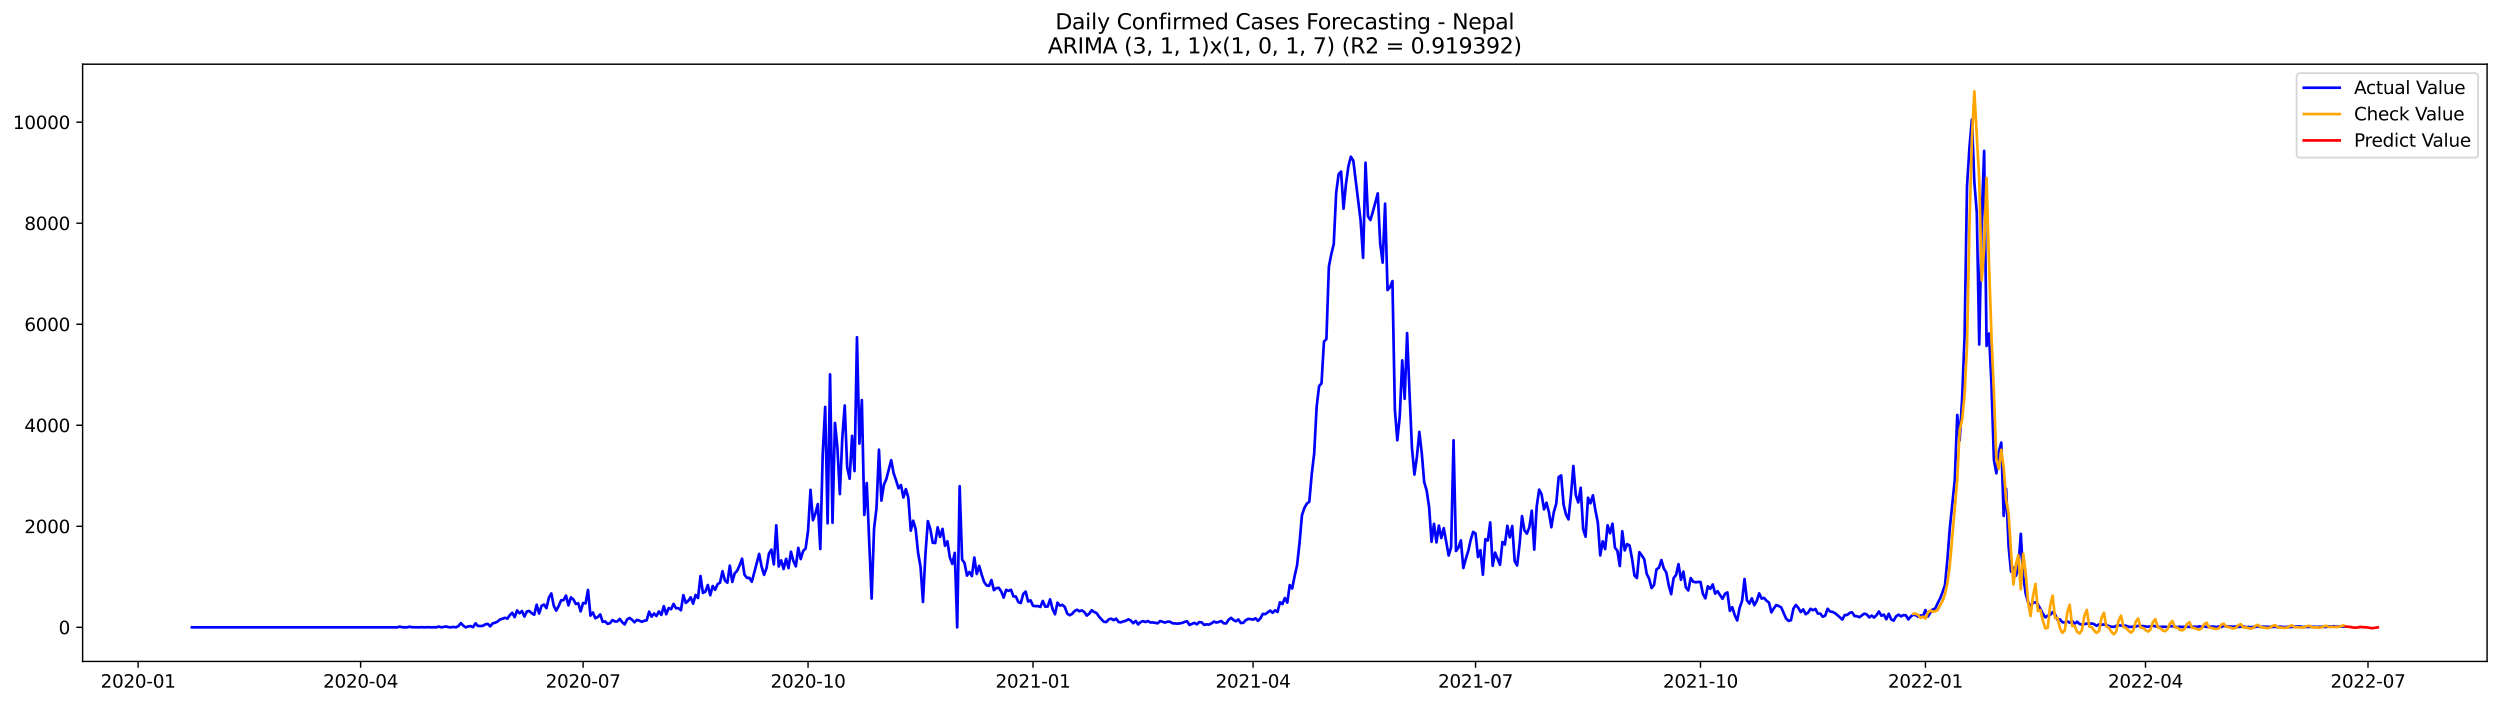 <?xml version="1.0" encoding="utf-8" standalone="no"?>
<!DOCTYPE svg PUBLIC "-//W3C//DTD SVG 1.1//EN"
  "http://www.w3.org/Graphics/SVG/1.1/DTD/svg11.dtd">
<svg xmlns:xlink="http://www.w3.org/1999/xlink" width="1392.412pt" height="392.274pt" viewBox="0 0 1392.412 392.274" xmlns="http://www.w3.org/2000/svg" version="1.1">
 <defs>
  <style type="text/css">*{stroke-linejoin: round; stroke-linecap: butt}</style>
 </defs>
 <g id="figure_1">
  <g id="patch_1">
   <path d="M 0 392.274 
L 1392.412 392.274 
L 1392.412 0 
L 0 0 
z
" style="fill: #ffffff"/>
  </g>
  <g id="axes_1">
   <g id="patch_2">
    <path d="M 46.013 368.396 
L 1385.213 368.396 
L 1385.213 35.755 
L 46.013 35.755 
z
" style="fill: #ffffff"/>
   </g>
   <g id="matplotlib.axis_1">
    <g id="xtick_1">
     <g id="line2d_1">
      <defs>
       <path id="mdd5d15b57b" d="M 0 0 
L 0 3.5 
" style="stroke: #000000; stroke-width: 0.8"/>
      </defs>
      <g>
       <use xlink:href="#mdd5d15b57b" x="76.925" y="368.396" style="stroke: #000000; stroke-width: 0.8"/>
      </g>
     </g>
     <g id="text_1">
      <!-- 2020-01 -->
      <g transform="translate(56.034 382.994)scale(0.1 -0.1)">
       <defs>
        <path id="DejaVuSans-32" d="M 1228 531 
L 3431 531 
L 3431 0 
L 469 0 
L 469 531 
Q 828 903 1448 1529 
Q 2069 2156 2228 2338 
Q 2531 2678 2651 2914 
Q 2772 3150 2772 3378 
Q 2772 3750 2511 3984 
Q 2250 4219 1831 4219 
Q 1534 4219 1204 4116 
Q 875 4013 500 3803 
L 500 4441 
Q 881 4594 1212 4672 
Q 1544 4750 1819 4750 
Q 2544 4750 2975 4387 
Q 3406 4025 3406 3419 
Q 3406 3131 3298 2873 
Q 3191 2616 2906 2266 
Q 2828 2175 2409 1742 
Q 1991 1309 1228 531 
z
" transform="scale(0.016)"/>
        <path id="DejaVuSans-30" d="M 2034 4250 
Q 1547 4250 1301 3770 
Q 1056 3291 1056 2328 
Q 1056 1369 1301 889 
Q 1547 409 2034 409 
Q 2525 409 2770 889 
Q 3016 1369 3016 2328 
Q 3016 3291 2770 3770 
Q 2525 4250 2034 4250 
z
M 2034 4750 
Q 2819 4750 3233 4129 
Q 3647 3509 3647 2328 
Q 3647 1150 3233 529 
Q 2819 -91 2034 -91 
Q 1250 -91 836 529 
Q 422 1150 422 2328 
Q 422 3509 836 4129 
Q 1250 4750 2034 4750 
z
" transform="scale(0.016)"/>
        <path id="DejaVuSans-2d" d="M 313 2009 
L 1997 2009 
L 1997 1497 
L 313 1497 
L 313 2009 
z
" transform="scale(0.016)"/>
        <path id="DejaVuSans-31" d="M 794 531 
L 1825 531 
L 1825 4091 
L 703 3866 
L 703 4441 
L 1819 4666 
L 2450 4666 
L 2450 531 
L 3481 531 
L 3481 0 
L 794 0 
L 794 531 
z
" transform="scale(0.016)"/>
       </defs>
       <use xlink:href="#DejaVuSans-32"/>
       <use xlink:href="#DejaVuSans-30" x="63.623"/>
       <use xlink:href="#DejaVuSans-32" x="127.246"/>
       <use xlink:href="#DejaVuSans-30" x="190.869"/>
       <use xlink:href="#DejaVuSans-2d" x="254.492"/>
       <use xlink:href="#DejaVuSans-30" x="290.576"/>
       <use xlink:href="#DejaVuSans-31" x="354.199"/>
      </g>
     </g>
    </g>
    <g id="xtick_2">
     <g id="line2d_2">
      <g>
       <use xlink:href="#mdd5d15b57b" x="200.85" y="368.396" style="stroke: #000000; stroke-width: 0.8"/>
      </g>
     </g>
     <g id="text_2">
      <!-- 2020-04 -->
      <g transform="translate(179.958 382.994)scale(0.1 -0.1)">
       <defs>
        <path id="DejaVuSans-34" d="M 2419 4116 
L 825 1625 
L 2419 1625 
L 2419 4116 
z
M 2253 4666 
L 3047 4666 
L 3047 1625 
L 3713 1625 
L 3713 1100 
L 3047 1100 
L 3047 0 
L 2419 0 
L 2419 1100 
L 313 1100 
L 313 1709 
L 2253 4666 
z
" transform="scale(0.016)"/>
       </defs>
       <use xlink:href="#DejaVuSans-32"/>
       <use xlink:href="#DejaVuSans-30" x="63.623"/>
       <use xlink:href="#DejaVuSans-32" x="127.246"/>
       <use xlink:href="#DejaVuSans-30" x="190.869"/>
       <use xlink:href="#DejaVuSans-2d" x="254.492"/>
       <use xlink:href="#DejaVuSans-30" x="290.576"/>
       <use xlink:href="#DejaVuSans-34" x="354.199"/>
      </g>
     </g>
    </g>
    <g id="xtick_3">
     <g id="line2d_3">
      <g>
       <use xlink:href="#mdd5d15b57b" x="324.774" y="368.396" style="stroke: #000000; stroke-width: 0.8"/>
      </g>
     </g>
     <g id="text_3">
      <!-- 2020-07 -->
      <g transform="translate(303.883 382.994)scale(0.1 -0.1)">
       <defs>
        <path id="DejaVuSans-37" d="M 525 4666 
L 3525 4666 
L 3525 4397 
L 1831 0 
L 1172 0 
L 2766 4134 
L 525 4134 
L 525 4666 
z
" transform="scale(0.016)"/>
       </defs>
       <use xlink:href="#DejaVuSans-32"/>
       <use xlink:href="#DejaVuSans-30" x="63.623"/>
       <use xlink:href="#DejaVuSans-32" x="127.246"/>
       <use xlink:href="#DejaVuSans-30" x="190.869"/>
       <use xlink:href="#DejaVuSans-2d" x="254.492"/>
       <use xlink:href="#DejaVuSans-30" x="290.576"/>
       <use xlink:href="#DejaVuSans-37" x="354.199"/>
      </g>
     </g>
    </g>
    <g id="xtick_4">
     <g id="line2d_4">
      <g>
       <use xlink:href="#mdd5d15b57b" x="450.06" y="368.396" style="stroke: #000000; stroke-width: 0.8"/>
      </g>
     </g>
     <g id="text_4">
      <!-- 2020-10 -->
      <g transform="translate(429.169 382.994)scale(0.1 -0.1)">
       <use xlink:href="#DejaVuSans-32"/>
       <use xlink:href="#DejaVuSans-30" x="63.623"/>
       <use xlink:href="#DejaVuSans-32" x="127.246"/>
       <use xlink:href="#DejaVuSans-30" x="190.869"/>
       <use xlink:href="#DejaVuSans-2d" x="254.492"/>
       <use xlink:href="#DejaVuSans-31" x="290.576"/>
       <use xlink:href="#DejaVuSans-30" x="354.199"/>
      </g>
     </g>
    </g>
    <g id="xtick_5">
     <g id="line2d_5">
      <g>
       <use xlink:href="#mdd5d15b57b" x="575.346" y="368.396" style="stroke: #000000; stroke-width: 0.8"/>
      </g>
     </g>
     <g id="text_5">
      <!-- 2021-01 -->
      <g transform="translate(554.455 382.994)scale(0.1 -0.1)">
       <use xlink:href="#DejaVuSans-32"/>
       <use xlink:href="#DejaVuSans-30" x="63.623"/>
       <use xlink:href="#DejaVuSans-32" x="127.246"/>
       <use xlink:href="#DejaVuSans-31" x="190.869"/>
       <use xlink:href="#DejaVuSans-2d" x="254.492"/>
       <use xlink:href="#DejaVuSans-30" x="290.576"/>
       <use xlink:href="#DejaVuSans-31" x="354.199"/>
      </g>
     </g>
    </g>
    <g id="xtick_6">
     <g id="line2d_6">
      <g>
       <use xlink:href="#mdd5d15b57b" x="697.909" y="368.396" style="stroke: #000000; stroke-width: 0.8"/>
      </g>
     </g>
     <g id="text_6">
      <!-- 2021-04 -->
      <g transform="translate(677.018 382.994)scale(0.1 -0.1)">
       <use xlink:href="#DejaVuSans-32"/>
       <use xlink:href="#DejaVuSans-30" x="63.623"/>
       <use xlink:href="#DejaVuSans-32" x="127.246"/>
       <use xlink:href="#DejaVuSans-31" x="190.869"/>
       <use xlink:href="#DejaVuSans-2d" x="254.492"/>
       <use xlink:href="#DejaVuSans-30" x="290.576"/>
       <use xlink:href="#DejaVuSans-34" x="354.199"/>
      </g>
     </g>
    </g>
    <g id="xtick_7">
     <g id="line2d_7">
      <g>
       <use xlink:href="#mdd5d15b57b" x="821.833" y="368.396" style="stroke: #000000; stroke-width: 0.8"/>
      </g>
     </g>
     <g id="text_7">
      <!-- 2021-07 -->
      <g transform="translate(800.942 382.994)scale(0.1 -0.1)">
       <use xlink:href="#DejaVuSans-32"/>
       <use xlink:href="#DejaVuSans-30" x="63.623"/>
       <use xlink:href="#DejaVuSans-32" x="127.246"/>
       <use xlink:href="#DejaVuSans-31" x="190.869"/>
       <use xlink:href="#DejaVuSans-2d" x="254.492"/>
       <use xlink:href="#DejaVuSans-30" x="290.576"/>
       <use xlink:href="#DejaVuSans-37" x="354.199"/>
      </g>
     </g>
    </g>
    <g id="xtick_8">
     <g id="line2d_8">
      <g>
       <use xlink:href="#mdd5d15b57b" x="947.12" y="368.396" style="stroke: #000000; stroke-width: 0.8"/>
      </g>
     </g>
     <g id="text_8">
      <!-- 2021-10 -->
      <g transform="translate(926.228 382.994)scale(0.1 -0.1)">
       <use xlink:href="#DejaVuSans-32"/>
       <use xlink:href="#DejaVuSans-30" x="63.623"/>
       <use xlink:href="#DejaVuSans-32" x="127.246"/>
       <use xlink:href="#DejaVuSans-31" x="190.869"/>
       <use xlink:href="#DejaVuSans-2d" x="254.492"/>
       <use xlink:href="#DejaVuSans-31" x="290.576"/>
       <use xlink:href="#DejaVuSans-30" x="354.199"/>
      </g>
     </g>
    </g>
    <g id="xtick_9">
     <g id="line2d_9">
      <g>
       <use xlink:href="#mdd5d15b57b" x="1072.406" y="368.396" style="stroke: #000000; stroke-width: 0.8"/>
      </g>
     </g>
     <g id="text_9">
      <!-- 2022-01 -->
      <g transform="translate(1051.514 382.994)scale(0.1 -0.1)">
       <use xlink:href="#DejaVuSans-32"/>
       <use xlink:href="#DejaVuSans-30" x="63.623"/>
       <use xlink:href="#DejaVuSans-32" x="127.246"/>
       <use xlink:href="#DejaVuSans-32" x="190.869"/>
       <use xlink:href="#DejaVuSans-2d" x="254.492"/>
       <use xlink:href="#DejaVuSans-30" x="290.576"/>
       <use xlink:href="#DejaVuSans-31" x="354.199"/>
      </g>
     </g>
    </g>
    <g id="xtick_10">
     <g id="line2d_10">
      <g>
       <use xlink:href="#mdd5d15b57b" x="1194.968" y="368.396" style="stroke: #000000; stroke-width: 0.8"/>
      </g>
     </g>
     <g id="text_10">
      <!-- 2022-04 -->
      <g transform="translate(1174.077 382.994)scale(0.1 -0.1)">
       <use xlink:href="#DejaVuSans-32"/>
       <use xlink:href="#DejaVuSans-30" x="63.623"/>
       <use xlink:href="#DejaVuSans-32" x="127.246"/>
       <use xlink:href="#DejaVuSans-32" x="190.869"/>
       <use xlink:href="#DejaVuSans-2d" x="254.492"/>
       <use xlink:href="#DejaVuSans-30" x="290.576"/>
       <use xlink:href="#DejaVuSans-34" x="354.199"/>
      </g>
     </g>
    </g>
    <g id="xtick_11">
     <g id="line2d_11">
      <g>
       <use xlink:href="#mdd5d15b57b" x="1318.893" y="368.396" style="stroke: #000000; stroke-width: 0.8"/>
      </g>
     </g>
     <g id="text_11">
      <!-- 2022-07 -->
      <g transform="translate(1298.001 382.994)scale(0.1 -0.1)">
       <use xlink:href="#DejaVuSans-32"/>
       <use xlink:href="#DejaVuSans-30" x="63.623"/>
       <use xlink:href="#DejaVuSans-32" x="127.246"/>
       <use xlink:href="#DejaVuSans-32" x="190.869"/>
       <use xlink:href="#DejaVuSans-2d" x="254.492"/>
       <use xlink:href="#DejaVuSans-30" x="290.576"/>
       <use xlink:href="#DejaVuSans-37" x="354.199"/>
      </g>
     </g>
    </g>
   </g>
   <g id="matplotlib.axis_2">
    <g id="ytick_1">
     <g id="line2d_12">
      <defs>
       <path id="m9565f3308f" d="M 0 0 
L -3.5 0 
" style="stroke: #000000; stroke-width: 0.8"/>
      </defs>
      <g>
       <use xlink:href="#m9565f3308f" x="46.013" y="349.399" style="stroke: #000000; stroke-width: 0.8"/>
      </g>
     </g>
     <g id="text_12">
      <!-- 0 -->
      <g transform="translate(32.65 353.198)scale(0.1 -0.1)">
       <use xlink:href="#DejaVuSans-30"/>
      </g>
     </g>
    </g>
    <g id="ytick_2">
     <g id="line2d_13">
      <g>
       <use xlink:href="#m9565f3308f" x="46.013" y="293.132" style="stroke: #000000; stroke-width: 0.8"/>
      </g>
     </g>
     <g id="text_13">
      <!-- 2000 -->
      <g transform="translate(13.562 296.931)scale(0.1 -0.1)">
       <use xlink:href="#DejaVuSans-32"/>
       <use xlink:href="#DejaVuSans-30" x="63.623"/>
       <use xlink:href="#DejaVuSans-30" x="127.246"/>
       <use xlink:href="#DejaVuSans-30" x="190.869"/>
      </g>
     </g>
    </g>
    <g id="ytick_3">
     <g id="line2d_14">
      <g>
       <use xlink:href="#m9565f3308f" x="46.013" y="236.864" style="stroke: #000000; stroke-width: 0.8"/>
      </g>
     </g>
     <g id="text_14">
      <!-- 4000 -->
      <g transform="translate(13.562 240.663)scale(0.1 -0.1)">
       <use xlink:href="#DejaVuSans-34"/>
       <use xlink:href="#DejaVuSans-30" x="63.623"/>
       <use xlink:href="#DejaVuSans-30" x="127.246"/>
       <use xlink:href="#DejaVuSans-30" x="190.869"/>
      </g>
     </g>
    </g>
    <g id="ytick_4">
     <g id="line2d_15">
      <g>
       <use xlink:href="#m9565f3308f" x="46.013" y="180.596" style="stroke: #000000; stroke-width: 0.8"/>
      </g>
     </g>
     <g id="text_15">
      <!-- 6000 -->
      <g transform="translate(13.562 184.396)scale(0.1 -0.1)">
       <defs>
        <path id="DejaVuSans-36" d="M 2113 2584 
Q 1688 2584 1439 2293 
Q 1191 2003 1191 1497 
Q 1191 994 1439 701 
Q 1688 409 2113 409 
Q 2538 409 2786 701 
Q 3034 994 3034 1497 
Q 3034 2003 2786 2293 
Q 2538 2584 2113 2584 
z
M 3366 4563 
L 3366 3988 
Q 3128 4100 2886 4159 
Q 2644 4219 2406 4219 
Q 1781 4219 1451 3797 
Q 1122 3375 1075 2522 
Q 1259 2794 1537 2939 
Q 1816 3084 2150 3084 
Q 2853 3084 3261 2657 
Q 3669 2231 3669 1497 
Q 3669 778 3244 343 
Q 2819 -91 2113 -91 
Q 1303 -91 875 529 
Q 447 1150 447 2328 
Q 447 3434 972 4092 
Q 1497 4750 2381 4750 
Q 2619 4750 2861 4703 
Q 3103 4656 3366 4563 
z
" transform="scale(0.016)"/>
       </defs>
       <use xlink:href="#DejaVuSans-36"/>
       <use xlink:href="#DejaVuSans-30" x="63.623"/>
       <use xlink:href="#DejaVuSans-30" x="127.246"/>
       <use xlink:href="#DejaVuSans-30" x="190.869"/>
      </g>
     </g>
    </g>
    <g id="ytick_5">
     <g id="line2d_16">
      <g>
       <use xlink:href="#m9565f3308f" x="46.013" y="124.329" style="stroke: #000000; stroke-width: 0.8"/>
      </g>
     </g>
     <g id="text_16">
      <!-- 8000 -->
      <g transform="translate(13.562 128.128)scale(0.1 -0.1)">
       <defs>
        <path id="DejaVuSans-38" d="M 2034 2216 
Q 1584 2216 1326 1975 
Q 1069 1734 1069 1313 
Q 1069 891 1326 650 
Q 1584 409 2034 409 
Q 2484 409 2743 651 
Q 3003 894 3003 1313 
Q 3003 1734 2745 1975 
Q 2488 2216 2034 2216 
z
M 1403 2484 
Q 997 2584 770 2862 
Q 544 3141 544 3541 
Q 544 4100 942 4425 
Q 1341 4750 2034 4750 
Q 2731 4750 3128 4425 
Q 3525 4100 3525 3541 
Q 3525 3141 3298 2862 
Q 3072 2584 2669 2484 
Q 3125 2378 3379 2068 
Q 3634 1759 3634 1313 
Q 3634 634 3220 271 
Q 2806 -91 2034 -91 
Q 1263 -91 848 271 
Q 434 634 434 1313 
Q 434 1759 690 2068 
Q 947 2378 1403 2484 
z
M 1172 3481 
Q 1172 3119 1398 2916 
Q 1625 2713 2034 2713 
Q 2441 2713 2670 2916 
Q 2900 3119 2900 3481 
Q 2900 3844 2670 4047 
Q 2441 4250 2034 4250 
Q 1625 4250 1398 4047 
Q 1172 3844 1172 3481 
z
" transform="scale(0.016)"/>
       </defs>
       <use xlink:href="#DejaVuSans-38"/>
       <use xlink:href="#DejaVuSans-30" x="63.623"/>
       <use xlink:href="#DejaVuSans-30" x="127.246"/>
       <use xlink:href="#DejaVuSans-30" x="190.869"/>
      </g>
     </g>
    </g>
    <g id="ytick_6">
     <g id="line2d_17">
      <g>
       <use xlink:href="#m9565f3308f" x="46.013" y="68.061" style="stroke: #000000; stroke-width: 0.8"/>
      </g>
     </g>
     <g id="text_17">
      <!-- 10000 -->
      <g transform="translate(7.2 71.861)scale(0.1 -0.1)">
       <use xlink:href="#DejaVuSans-31"/>
       <use xlink:href="#DejaVuSans-30" x="63.623"/>
       <use xlink:href="#DejaVuSans-30" x="127.246"/>
       <use xlink:href="#DejaVuSans-30" x="190.869"/>
       <use xlink:href="#DejaVuSans-30" x="254.492"/>
      </g>
     </g>
    </g>
   </g>
   <g id="line2d_18">
    <path d="M 106.885 349.399 
L 221.277 349.399 
L 222.639 349.005 
L 224.001 349.371 
L 226.724 349.399 
L 228.086 349.061 
L 229.448 349.343 
L 232.171 349.371 
L 233.533 349.399 
L 234.895 349.315 
L 236.257 349.399 
L 238.98 349.315 
L 240.342 349.399 
L 241.704 349.343 
L 243.066 349.399 
L 244.428 348.949 
L 245.789 349.399 
L 248.513 348.921 
L 249.875 349.343 
L 251.237 349.371 
L 252.598 349.174 
L 253.96 349.399 
L 255.322 348.724 
L 256.684 347.064 
L 258.046 348.471 
L 259.407 349.427 
L 260.769 348.893 
L 262.131 348.724 
L 263.493 349.287 
L 264.855 347.148 
L 266.217 348.639 
L 267.578 348.696 
L 268.94 348.555 
L 270.302 347.739 
L 271.664 347.486 
L 273.026 348.865 
L 274.387 347.177 
L 275.749 346.867 
L 277.111 346.192 
L 278.473 345.01 
L 279.835 344.616 
L 281.196 344.082 
L 282.558 344.588 
L 283.92 342.675 
L 285.282 341.297 
L 286.644 343.744 
L 288.005 340.002 
L 289.367 341.578 
L 290.729 340.312 
L 292.091 343.407 
L 293.453 340.565 
L 294.814 340.284 
L 296.176 341.578 
L 297.538 342.366 
L 298.9 336.795 
L 300.262 341.719 
L 301.623 337.442 
L 302.985 336.711 
L 304.347 338.708 
L 305.709 332.913 
L 307.071 330.521 
L 308.433 337.414 
L 309.794 340.087 
L 311.156 337.555 
L 312.518 334.348 
L 313.88 334.263 
L 315.242 331.703 
L 316.603 337.189 
L 317.965 332.716 
L 319.327 333.813 
L 320.689 336.373 
L 322.051 336.007 
L 323.412 340.509 
L 324.774 335.839 
L 326.136 336.092 
L 327.498 328.58 
L 328.86 342.872 
L 330.221 341.156 
L 331.583 344.335 
L 332.945 343.66 
L 334.307 342.225 
L 335.669 346.361 
L 337.03 346.079 
L 338.392 347.43 
L 339.754 347.092 
L 341.116 345.348 
L 342.478 346.136 
L 343.839 346.136 
L 345.201 344.701 
L 346.563 346.558 
L 347.925 347.795 
L 349.287 345.01 
L 350.648 344.166 
L 352.01 345.179 
L 353.372 346.586 
L 354.734 345.263 
L 356.096 345.657 
L 357.458 346.333 
L 358.819 345.742 
L 360.181 345.488 
L 361.543 340.649 
L 362.905 343.491 
L 364.267 341.69 
L 365.628 343.097 
L 366.99 340.537 
L 368.352 342.478 
L 369.714 337.639 
L 371.076 342.112 
L 372.437 338.68 
L 373.799 339.271 
L 375.161 336.345 
L 376.523 338.765 
L 377.885 338.708 
L 379.246 339.89 
L 380.608 331.45 
L 381.97 335.782 
L 383.332 334.629 
L 384.694 332.688 
L 386.055 336.232 
L 387.417 331.365 
L 388.779 333.053 
L 390.141 320.815 
L 391.503 330.24 
L 392.864 329.509 
L 394.226 325.823 
L 395.588 331.562 
L 396.95 326.386 
L 398.312 328.496 
L 399.674 325.345 
L 401.035 324.501 
L 402.397 318.142 
L 403.759 323.319 
L 405.121 324.529 
L 406.483 315.048 
L 407.844 324.107 
L 409.206 319.324 
L 410.568 317.889 
L 411.93 314.851 
L 413.292 311.165 
L 414.653 320.112 
L 416.015 321.828 
L 417.377 321.856 
L 418.739 324.022 
L 422.824 308.493 
L 424.186 315.61 
L 425.548 320.168 
L 426.91 316.483 
L 428.271 308.352 
L 429.633 306.101 
L 430.995 314.344 
L 432.357 292.569 
L 433.719 315.526 
L 435.08 312.122 
L 436.442 316.933 
L 437.804 311.25 
L 439.166 316.426 
L 440.528 307.283 
L 441.889 312.459 
L 443.251 315.442 
L 444.613 305.145 
L 445.975 311.39 
L 447.337 306.833 
L 448.699 305.539 
L 450.06 295.635 
L 451.422 272.819 
L 452.784 289.755 
L 454.146 286.014 
L 455.508 280.753 
L 456.869 305.764 
L 458.231 252.647 
L 459.593 226.623 
L 460.955 291.472 
L 462.317 208.505 
L 463.678 291.134 
L 465.04 235.542 
L 466.402 249.355 
L 467.764 275.182 
L 469.126 243.926 
L 470.487 225.836 
L 471.849 260.299 
L 473.211 266.63 
L 474.573 242.772 
L 475.935 262.381 
L 477.296 187.827 
L 478.658 247.077 
L 480.02 222.825 
L 481.382 286.801 
L 482.744 269.049 
L 485.467 333.363 
L 486.829 294.426 
L 488.191 282.891 
L 489.553 250.453 
L 490.915 278.84 
L 492.276 269.949 
L 493.638 266.883 
L 496.362 256.304 
L 497.724 263.563 
L 499.085 267.558 
L 500.447 271.947 
L 501.809 270.146 
L 503.171 277.067 
L 504.533 272.425 
L 505.894 277.123 
L 507.256 295.579 
L 508.618 290.009 
L 509.98 294.651 
L 511.342 307.845 
L 512.703 315.723 
L 514.065 335.276 
L 515.427 308.83 
L 516.789 290.234 
L 518.151 294.679 
L 519.512 302.303 
L 520.874 302.444 
L 522.236 293.694 
L 523.598 299.04 
L 524.96 294.594 
L 526.321 303.991 
L 527.683 301.487 
L 529.045 310.574 
L 530.407 314.091 
L 531.769 307.93 
L 533.13 349.399 
L 534.492 270.793 
L 535.854 311.615 
L 537.216 313.613 
L 538.578 320.59 
L 539.94 318.564 
L 541.301 320.871 
L 542.663 310.518 
L 544.025 319.69 
L 545.387 315.16 
L 546.749 320.027 
L 548.11 324.107 
L 549.472 326.048 
L 550.834 326.301 
L 552.196 323.066 
L 553.558 328.693 
L 554.919 327.567 
L 556.281 327.398 
L 557.643 329.424 
L 559.005 332.856 
L 560.367 328.524 
L 561.728 329.086 
L 563.09 328.496 
L 564.452 332.153 
L 565.814 332.294 
L 567.176 335.332 
L 568.537 335.867 
L 569.899 330.859 
L 571.261 329.48 
L 572.623 335.023 
L 573.985 334.376 
L 575.346 337.414 
L 576.708 337.611 
L 578.07 337.555 
L 579.432 338.061 
L 580.794 334.713 
L 582.156 337.892 
L 583.517 337.808 
L 584.879 333.813 
L 586.241 339.215 
L 587.603 342.112 
L 588.965 335.67 
L 590.326 337.302 
L 591.688 336.88 
L 593.05 338.061 
L 594.412 341.803 
L 595.774 342.647 
L 597.135 341.916 
L 598.497 340.34 
L 599.859 339.609 
L 601.221 340.453 
L 602.583 339.946 
L 603.944 340.903 
L 605.306 342.872 
L 606.668 341.803 
L 608.03 339.862 
L 609.392 340.875 
L 610.753 341.437 
L 612.115 343.407 
L 613.477 344.982 
L 614.839 346.333 
L 616.201 346.445 
L 617.562 344.926 
L 618.924 344.588 
L 620.286 345.404 
L 621.648 344.588 
L 623.01 346.445 
L 624.371 346.614 
L 625.733 346.051 
L 627.095 345.742 
L 628.457 344.898 
L 629.819 345.629 
L 631.181 347.12 
L 632.542 345.826 
L 633.904 347.795 
L 635.266 346.473 
L 636.628 345.967 
L 637.99 346.445 
L 639.351 345.882 
L 640.713 346.698 
L 642.075 346.67 
L 644.799 347.148 
L 646.16 345.882 
L 648.884 346.755 
L 650.246 346.248 
L 651.608 346.248 
L 652.969 347.12 
L 655.693 347.345 
L 657.055 347.205 
L 658.417 346.951 
L 659.778 346.389 
L 661.14 346.023 
L 662.502 348.077 
L 665.226 346.895 
L 666.587 347.739 
L 667.949 346.473 
L 669.311 346.67 
L 670.673 348.049 
L 672.035 347.711 
L 673.397 347.908 
L 674.758 347.177 
L 676.12 346.192 
L 677.482 346.755 
L 678.844 346.389 
L 680.206 345.882 
L 681.567 347.177 
L 682.929 347.233 
L 684.291 345.179 
L 685.653 344.11 
L 687.015 345.32 
L 688.376 346.023 
L 689.738 345.01 
L 691.1 347.008 
L 692.462 346.895 
L 693.824 345.432 
L 695.185 344.701 
L 696.547 344.841 
L 697.909 345.123 
L 699.271 344.363 
L 700.633 345.798 
L 701.994 344.448 
L 703.356 341.916 
L 704.718 342.084 
L 707.442 340.059 
L 708.803 341.297 
L 710.165 339.918 
L 711.527 340.875 
L 712.889 335.445 
L 714.251 336.458 
L 715.612 333.081 
L 716.974 335.614 
L 718.336 325.879 
L 719.698 327.792 
L 721.06 320.843 
L 722.422 314.879 
L 723.783 302.5 
L 725.145 286.942 
L 726.507 282.863 
L 727.869 280.499 
L 729.231 279.459 
L 730.592 264.097 
L 731.954 252.563 
L 733.316 226.623 
L 734.678 215.088 
L 736.04 213.485 
L 737.401 190.246 
L 738.763 188.868 
L 740.125 148.608 
L 741.487 141.547 
L 742.849 135.948 
L 744.21 107.308 
L 745.572 97.039 
L 746.934 95.548 
L 748.296 116.254 
L 749.658 102.469 
L 751.019 92.622 
L 752.381 87.277 
L 753.743 89.499 
L 757.828 123.035 
L 759.19 143.572 
L 760.552 90.625 
L 761.914 120.503 
L 763.276 122.528 
L 764.638 117.942 
L 767.361 107.702 
L 768.723 135.639 
L 770.085 146.273 
L 771.447 113.441 
L 772.808 161.55 
L 774.17 160.031 
L 775.532 156.542 
L 776.894 228.114 
L 778.256 245.248 
L 779.617 231.856 
L 780.979 200.712 
L 782.341 222.122 
L 783.703 185.52 
L 785.065 219.308 
L 786.426 249.806 
L 787.788 264.323 
L 789.15 254.588 
L 790.512 240.521 
L 791.874 252.366 
L 793.235 268.543 
L 794.597 273.185 
L 795.959 282.384 
L 797.321 301.74 
L 798.683 291.753 
L 800.044 302.106 
L 801.406 292.738 
L 802.768 299.659 
L 804.13 294.172 
L 806.854 309.421 
L 808.215 304.835 
L 809.577 245.22 
L 810.939 306.889 
L 812.301 305.032 
L 813.663 300.981 
L 815.024 316.37 
L 816.386 311.334 
L 817.748 306.945 
L 819.11 300.784 
L 820.472 296.254 
L 821.833 297.155 
L 823.195 310.265 
L 824.557 306.439 
L 825.919 320.084 
L 827.281 300.306 
L 828.642 301.065 
L 830.004 290.965 
L 831.366 315.132 
L 832.728 307.789 
L 835.451 314.598 
L 836.813 301.853 
L 838.175 303.288 
L 839.537 292.85 
L 840.899 299.265 
L 842.26 292.963 
L 843.622 312.544 
L 844.984 314.991 
L 846.346 303.203 
L 847.708 287.449 
L 849.069 295.438 
L 850.431 297.211 
L 851.793 293.638 
L 853.155 284.438 
L 854.517 306.101 
L 855.879 282.131 
L 857.24 272.706 
L 858.602 275.295 
L 859.964 283.707 
L 861.326 279.993 
L 862.688 285.254 
L 864.049 293.666 
L 865.411 285.282 
L 866.773 280.528 
L 868.135 265.701 
L 869.497 264.801 
L 870.858 281.034 
L 872.22 286.633 
L 873.582 289.277 
L 874.944 275.998 
L 876.306 259.54 
L 877.667 275.801 
L 879.029 279.824 
L 880.391 271.665 
L 881.753 294.623 
L 883.115 298.955 
L 884.476 277.208 
L 885.838 280.303 
L 887.2 275.886 
L 888.562 284.101 
L 889.924 290.909 
L 891.285 309.337 
L 892.647 301.515 
L 894.009 305.848 
L 895.371 292.569 
L 896.733 297.014 
L 898.095 291.669 
L 899.456 305.032 
L 900.818 306.748 
L 902.18 315.245 
L 903.542 295.889 
L 904.904 306.551 
L 906.265 303.035 
L 907.627 303.851 
L 908.989 311.222 
L 910.351 320.59 
L 911.713 321.941 
L 913.074 307.536 
L 914.436 309.365 
L 915.798 311.503 
L 917.16 319.634 
L 918.522 322.363 
L 919.883 327.539 
L 921.245 325.823 
L 922.607 317.073 
L 923.969 316.201 
L 925.331 311.925 
L 926.692 316.623 
L 928.054 318.846 
L 929.416 325.907 
L 930.778 330.943 
L 932.14 321.969 
L 933.501 320.252 
L 934.863 314.204 
L 936.225 322.925 
L 937.587 318.368 
L 938.949 327.173 
L 940.31 328.861 
L 941.672 321.969 
L 943.034 323.966 
L 944.396 324.304 
L 945.758 324.135 
L 947.12 324.135 
L 948.481 330.859 
L 949.843 333.25 
L 951.205 326.554 
L 952.567 327.961 
L 953.929 325.514 
L 955.29 330.634 
L 956.652 329.283 
L 958.014 331.506 
L 959.376 333.504 
L 960.738 330.746 
L 962.099 329.959 
L 963.461 340.227 
L 964.823 338.202 
L 966.185 342.647 
L 967.547 345.573 
L 968.908 338.568 
L 970.27 334.685 
L 971.632 322.475 
L 972.994 334.348 
L 974.356 336.176 
L 975.717 333.25 
L 977.079 337.076 
L 978.441 334.713 
L 979.803 330.465 
L 981.165 333.391 
L 982.526 333.025 
L 983.888 334.573 
L 985.25 335.614 
L 986.612 341.043 
L 987.974 338.821 
L 989.336 336.992 
L 990.697 337.527 
L 992.059 338.286 
L 994.783 344.504 
L 996.145 345.798 
L 997.506 345.432 
L 998.868 338.961 
L 1000.23 336.936 
L 1001.592 338.511 
L 1002.954 340.931 
L 1004.315 339.412 
L 1005.677 342.084 
L 1007.039 341.212 
L 1008.401 339.074 
L 1009.763 339.862 
L 1011.124 339.187 
L 1012.486 341.747 
L 1013.848 341.775 
L 1015.21 343.519 
L 1016.572 342.872 
L 1017.933 339.074 
L 1019.295 340.593 
L 1020.657 340.818 
L 1022.019 341.493 
L 1023.381 342.591 
L 1026.104 345.066 
L 1027.466 342.563 
L 1028.828 342.506 
L 1030.19 341.381 
L 1031.551 341.015 
L 1032.913 343.125 
L 1034.275 343.21 
L 1035.637 343.772 
L 1038.361 341.747 
L 1039.722 342.225 
L 1041.084 343.857 
L 1042.446 342.872 
L 1043.808 343.941 
L 1045.17 342.591 
L 1046.531 340.593 
L 1047.893 342.956 
L 1049.255 342.309 
L 1050.617 344.898 
L 1051.979 341.831 
L 1053.34 344.954 
L 1054.702 345.657 
L 1056.064 343.266 
L 1057.426 342.309 
L 1058.788 343.294 
L 1060.149 342.619 
L 1061.511 342.731 
L 1062.873 344.982 
L 1064.235 343.407 
L 1065.597 342.338 
L 1066.958 342.619 
L 1068.32 343.519 
L 1069.682 342.788 
L 1071.044 343.097 
L 1072.406 339.777 
L 1073.767 343.407 
L 1075.129 341.212 
L 1076.491 339.412 
L 1077.853 338.99 
L 1079.215 335.951 
L 1080.577 333.307 
L 1081.938 329.818 
L 1083.3 325.739 
L 1084.662 311.222 
L 1086.024 293.666 
L 1088.747 267.192 
L 1090.109 231.125 
L 1091.471 245.22 
L 1092.833 221.841 
L 1094.195 187.714 
L 1095.556 103.791 
L 1096.918 82.072 
L 1098.28 66.598 
L 1099.642 101.4 
L 1101.004 118.365 
L 1102.365 191.906 
L 1103.727 122.81 
L 1105.089 84.041 
L 1106.451 192.666 
L 1107.813 185.773 
L 1109.174 214.16 
L 1110.536 256.051 
L 1111.898 263.619 
L 1113.26 251.719 
L 1114.622 246.514 
L 1115.983 287.364 
L 1117.345 272.256 
L 1118.707 304.329 
L 1120.069 318.368 
L 1121.431 316.117 
L 1122.792 320.646 
L 1124.154 316.089 
L 1125.516 297.323 
L 1126.878 320.9 
L 1128.24 330.662 
L 1129.602 335.585 
L 1130.963 337.386 
L 1132.325 335.839 
L 1133.687 335.388 
L 1135.049 336.626 
L 1137.772 341.662 
L 1139.134 343.829 
L 1140.496 342.956 
L 1141.858 342.45 
L 1143.22 340.987 
L 1144.581 342.197 
L 1145.943 345.151 
L 1147.305 344.954 
L 1148.667 346.558 
L 1150.029 346.755 
L 1151.39 346.051 
L 1152.752 346.811 
L 1154.114 345.939 
L 1155.476 347.43 
L 1156.838 346.276 
L 1158.199 347.514 
L 1159.561 347.88 
L 1162.285 347.317 
L 1163.647 347.486 
L 1165.008 347.233 
L 1166.37 347.655 
L 1167.732 348.555 
L 1169.094 347.739 
L 1170.456 347.992 
L 1171.818 347.795 
L 1175.903 349.061 
L 1177.265 349.174 
L 1178.627 348.611 
L 1179.988 348.246 
L 1181.35 348.414 
L 1184.074 348.499 
L 1185.436 349.061 
L 1186.797 349.174 
L 1188.159 348.977 
L 1189.521 348.977 
L 1190.883 348.555 
L 1192.245 348.696 
L 1193.606 348.724 
L 1196.33 349.118 
L 1199.054 348.499 
L 1201.777 349.118 
L 1203.139 349.202 
L 1205.863 349.061 
L 1207.224 349.315 
L 1208.586 348.78 
L 1209.948 348.752 
L 1212.672 349.315 
L 1214.033 349.005 
L 1215.395 349.23 
L 1216.757 349.09 
L 1219.481 349.118 
L 1220.843 349.146 
L 1222.204 349.061 
L 1223.566 349.146 
L 1224.928 348.893 
L 1226.29 349.09 
L 1227.652 348.865 
L 1229.013 349.174 
L 1230.375 349.174 
L 1231.737 348.977 
L 1233.099 349.033 
L 1234.461 349.287 
L 1235.822 348.893 
L 1237.184 349.174 
L 1238.546 348.583 
L 1239.908 348.865 
L 1241.27 348.977 
L 1242.631 348.977 
L 1243.993 349.09 
L 1245.355 348.921 
L 1246.717 349.23 
L 1249.44 348.893 
L 1250.802 349.287 
L 1252.164 349.202 
L 1253.526 349.343 
L 1254.888 349.202 
L 1256.249 349.23 
L 1257.611 348.893 
L 1258.973 349.23 
L 1260.335 349.061 
L 1265.782 349.174 
L 1267.144 349.09 
L 1268.506 349.287 
L 1269.868 349.005 
L 1272.591 349.258 
L 1273.953 349.146 
L 1275.315 349.258 
L 1280.762 348.865 
L 1282.124 349.174 
L 1284.847 349.202 
L 1287.571 349.118 
L 1288.933 349.061 
L 1290.295 349.202 
L 1293.018 349.09 
L 1295.742 349.202 
L 1297.104 348.865 
L 1298.465 349.061 
L 1299.827 348.724 
L 1301.189 349.09 
L 1302.551 348.893 
L 1303.913 348.836 
L 1305.274 349.005 
L 1305.274 349.005 
" clip-path="url(#p06857fd628)" style="fill: none; stroke: #0000ff; stroke-width: 1.5; stroke-linecap: square"/>
   </g>
   <g id="line2d_19">
    <path d="M 1065.597 341.877 
L 1066.958 341.751 
L 1068.32 342.641 
L 1069.682 344.145 
L 1071.044 343.43 
L 1072.406 344.552 
L 1073.767 341.252 
L 1075.129 340.046 
L 1076.491 340.709 
L 1077.853 340.435 
L 1079.215 339.794 
L 1080.577 337.043 
L 1081.938 334.785 
L 1083.3 330.889 
L 1084.662 324.674 
L 1086.024 314.319 
L 1090.109 267.312 
L 1091.471 239.504 
L 1092.833 233.775 
L 1094.195 219.819 
L 1095.556 192.466 
L 1096.918 125.733 
L 1098.28 77.389 
L 1099.642 50.876 
L 1102.365 100.213 
L 1103.727 156.127 
L 1105.089 138.482 
L 1106.451 99.092 
L 1107.813 146.943 
L 1109.174 187.06 
L 1110.536 218.451 
L 1111.898 255.689 
L 1113.26 261.119 
L 1114.622 250.543 
L 1115.983 260.339 
L 1117.345 278.465 
L 1118.707 285.793 
L 1120.069 307.735 
L 1121.431 325.549 
L 1122.792 314.37 
L 1124.154 309.255 
L 1125.516 328.197 
L 1126.878 308.427 
L 1128.24 319.165 
L 1129.602 335.779 
L 1130.963 343.101 
L 1132.325 331.837 
L 1133.687 325.206 
L 1135.049 340.27 
L 1136.411 339.691 
L 1137.772 345.652 
L 1139.134 349.963 
L 1140.496 349.604 
L 1141.858 337.379 
L 1143.22 331.756 
L 1144.581 344.189 
L 1145.943 344.104 
L 1147.305 349.829 
L 1148.667 352.467 
L 1150.029 351.029 
L 1151.39 341.242 
L 1152.752 336.841 
L 1154.114 348.65 
L 1155.476 348.484 
L 1156.838 351.825 
L 1158.199 352.793 
L 1159.561 351.01 
L 1160.923 342.899 
L 1162.285 339.702 
L 1163.647 348.948 
L 1165.008 349.286 
L 1166.37 351.197 
L 1167.732 352.555 
L 1169.094 351.406 
L 1170.456 344.079 
L 1171.818 341.285 
L 1173.179 349.023 
L 1174.541 349.565 
L 1175.903 351.795 
L 1177.265 353.276 
L 1178.627 351.812 
L 1179.988 345.601 
L 1181.35 342.89 
L 1182.712 349.312 
L 1184.074 349.652 
L 1185.436 351.139 
L 1186.797 352.351 
L 1188.159 351.194 
L 1189.521 346.321 
L 1190.883 344.463 
L 1192.245 349.549 
L 1193.606 349.698 
L 1194.968 350.933 
L 1196.33 351.765 
L 1197.692 350.716 
L 1199.054 346.594 
L 1200.415 344.809 
L 1201.777 349.336 
L 1203.139 349.844 
L 1204.501 351.077 
L 1205.863 351.599 
L 1207.224 350.441 
L 1208.586 347.284 
L 1209.948 345.879 
L 1211.31 349.378 
L 1212.672 349.593 
L 1214.033 350.706 
L 1215.395 351.112 
L 1216.757 350.3 
L 1218.119 347.49 
L 1219.481 346.563 
L 1220.843 349.639 
L 1222.204 349.799 
L 1223.566 350.343 
L 1224.928 350.75 
L 1226.29 349.886 
L 1227.652 347.657 
L 1229.013 346.799 
L 1230.375 349.48 
L 1231.737 349.693 
L 1233.099 350.104 
L 1234.461 350.341 
L 1235.822 349.938 
L 1237.184 347.912 
L 1238.546 347.368 
L 1239.908 349.137 
L 1241.27 349.176 
L 1242.631 349.724 
L 1243.993 350.084 
L 1245.355 349.65 
L 1246.717 348.077 
L 1248.079 347.664 
L 1249.44 349.428 
L 1250.802 349.35 
L 1252.164 349.843 
L 1253.526 350.152 
L 1254.888 349.799 
L 1256.249 348.544 
L 1257.611 348.031 
L 1258.973 349.243 
L 1263.059 349.862 
L 1264.42 349.455 
L 1265.782 348.572 
L 1267.144 348.165 
L 1268.506 349.342 
L 1272.591 349.758 
L 1273.953 349.535 
L 1275.315 348.7 
L 1276.677 348.369 
L 1278.038 349.39 
L 1279.4 349.312 
L 1280.762 349.474 
L 1282.124 349.467 
L 1283.486 349.305 
L 1284.847 348.731 
L 1286.209 348.485 
L 1287.571 349.35 
L 1290.295 349.397 
L 1291.656 349.609 
L 1293.018 349.385 
L 1294.38 348.796 
L 1295.742 348.539 
L 1297.104 349.28 
L 1298.465 349.115 
L 1299.827 349.252 
L 1302.551 349.121 
L 1303.913 348.671 
L 1305.274 348.395 
L 1305.274 348.395 
" clip-path="url(#p06857fd628)" style="fill: none; stroke: #ffa500; stroke-width: 1.5; stroke-linecap: square"/>
   </g>
   <g id="line2d_20">
    <path d="M 1306.636 348.981 
L 1307.998 349.088 
L 1309.36 349.25 
L 1310.722 349.542 
L 1312.084 349.598 
L 1313.445 349.396 
L 1314.807 349.158 
L 1316.169 349.336 
L 1317.531 349.37 
L 1318.893 349.515 
L 1320.254 349.786 
L 1321.616 349.83 
L 1322.978 349.64 
L 1324.34 349.418 
" clip-path="url(#p06857fd628)" style="fill: none; stroke: #ff0000; stroke-width: 1.5; stroke-linecap: square"/>
   </g>
   <g id="patch_3">
    <path d="M 46.013 368.396 
L 46.013 35.755 
" style="fill: none; stroke: #000000; stroke-width: 0.8; stroke-linejoin: miter; stroke-linecap: square"/>
   </g>
   <g id="patch_4">
    <path d="M 1385.213 368.396 
L 1385.213 35.755 
" style="fill: none; stroke: #000000; stroke-width: 0.8; stroke-linejoin: miter; stroke-linecap: square"/>
   </g>
   <g id="patch_5">
    <path d="M 46.013 368.396 
L 1385.213 368.396 
" style="fill: none; stroke: #000000; stroke-width: 0.8; stroke-linejoin: miter; stroke-linecap: square"/>
   </g>
   <g id="patch_6">
    <path d="M 46.013 35.755 
L 1385.213 35.755 
" style="fill: none; stroke: #000000; stroke-width: 0.8; stroke-linejoin: miter; stroke-linecap: square"/>
   </g>
   <g id="text_18">
    <!-- Daily Confirmed Cases Forecasting - Nepal -->
    <g transform="translate(587.779 16.318)scale(0.12 -0.12)">
     <defs>
      <path id="DejaVuSans-44" d="M 1259 4147 
L 1259 519 
L 2022 519 
Q 2988 519 3436 956 
Q 3884 1394 3884 2338 
Q 3884 3275 3436 3711 
Q 2988 4147 2022 4147 
L 1259 4147 
z
M 628 4666 
L 1925 4666 
Q 3281 4666 3915 4102 
Q 4550 3538 4550 2338 
Q 4550 1131 3912 565 
Q 3275 0 1925 0 
L 628 0 
L 628 4666 
z
" transform="scale(0.016)"/>
      <path id="DejaVuSans-61" d="M 2194 1759 
Q 1497 1759 1228 1600 
Q 959 1441 959 1056 
Q 959 750 1161 570 
Q 1363 391 1709 391 
Q 2188 391 2477 730 
Q 2766 1069 2766 1631 
L 2766 1759 
L 2194 1759 
z
M 3341 1997 
L 3341 0 
L 2766 0 
L 2766 531 
Q 2569 213 2275 61 
Q 1981 -91 1556 -91 
Q 1019 -91 701 211 
Q 384 513 384 1019 
Q 384 1609 779 1909 
Q 1175 2209 1959 2209 
L 2766 2209 
L 2766 2266 
Q 2766 2663 2505 2880 
Q 2244 3097 1772 3097 
Q 1472 3097 1187 3025 
Q 903 2953 641 2809 
L 641 3341 
Q 956 3463 1253 3523 
Q 1550 3584 1831 3584 
Q 2591 3584 2966 3190 
Q 3341 2797 3341 1997 
z
" transform="scale(0.016)"/>
      <path id="DejaVuSans-69" d="M 603 3500 
L 1178 3500 
L 1178 0 
L 603 0 
L 603 3500 
z
M 603 4863 
L 1178 4863 
L 1178 4134 
L 603 4134 
L 603 4863 
z
" transform="scale(0.016)"/>
      <path id="DejaVuSans-6c" d="M 603 4863 
L 1178 4863 
L 1178 0 
L 603 0 
L 603 4863 
z
" transform="scale(0.016)"/>
      <path id="DejaVuSans-79" d="M 2059 -325 
Q 1816 -950 1584 -1140 
Q 1353 -1331 966 -1331 
L 506 -1331 
L 506 -850 
L 844 -850 
Q 1081 -850 1212 -737 
Q 1344 -625 1503 -206 
L 1606 56 
L 191 3500 
L 800 3500 
L 1894 763 
L 2988 3500 
L 3597 3500 
L 2059 -325 
z
" transform="scale(0.016)"/>
      <path id="DejaVuSans-20" transform="scale(0.016)"/>
      <path id="DejaVuSans-43" d="M 4122 4306 
L 4122 3641 
Q 3803 3938 3442 4084 
Q 3081 4231 2675 4231 
Q 1875 4231 1450 3742 
Q 1025 3253 1025 2328 
Q 1025 1406 1450 917 
Q 1875 428 2675 428 
Q 3081 428 3442 575 
Q 3803 722 4122 1019 
L 4122 359 
Q 3791 134 3420 21 
Q 3050 -91 2638 -91 
Q 1578 -91 968 557 
Q 359 1206 359 2328 
Q 359 3453 968 4101 
Q 1578 4750 2638 4750 
Q 3056 4750 3426 4639 
Q 3797 4528 4122 4306 
z
" transform="scale(0.016)"/>
      <path id="DejaVuSans-6f" d="M 1959 3097 
Q 1497 3097 1228 2736 
Q 959 2375 959 1747 
Q 959 1119 1226 758 
Q 1494 397 1959 397 
Q 2419 397 2687 759 
Q 2956 1122 2956 1747 
Q 2956 2369 2687 2733 
Q 2419 3097 1959 3097 
z
M 1959 3584 
Q 2709 3584 3137 3096 
Q 3566 2609 3566 1747 
Q 3566 888 3137 398 
Q 2709 -91 1959 -91 
Q 1206 -91 779 398 
Q 353 888 353 1747 
Q 353 2609 779 3096 
Q 1206 3584 1959 3584 
z
" transform="scale(0.016)"/>
      <path id="DejaVuSans-6e" d="M 3513 2113 
L 3513 0 
L 2938 0 
L 2938 2094 
Q 2938 2591 2744 2837 
Q 2550 3084 2163 3084 
Q 1697 3084 1428 2787 
Q 1159 2491 1159 1978 
L 1159 0 
L 581 0 
L 581 3500 
L 1159 3500 
L 1159 2956 
Q 1366 3272 1645 3428 
Q 1925 3584 2291 3584 
Q 2894 3584 3203 3211 
Q 3513 2838 3513 2113 
z
" transform="scale(0.016)"/>
      <path id="DejaVuSans-66" d="M 2375 4863 
L 2375 4384 
L 1825 4384 
Q 1516 4384 1395 4259 
Q 1275 4134 1275 3809 
L 1275 3500 
L 2222 3500 
L 2222 3053 
L 1275 3053 
L 1275 0 
L 697 0 
L 697 3053 
L 147 3053 
L 147 3500 
L 697 3500 
L 697 3744 
Q 697 4328 969 4595 
Q 1241 4863 1831 4863 
L 2375 4863 
z
" transform="scale(0.016)"/>
      <path id="DejaVuSans-72" d="M 2631 2963 
Q 2534 3019 2420 3045 
Q 2306 3072 2169 3072 
Q 1681 3072 1420 2755 
Q 1159 2438 1159 1844 
L 1159 0 
L 581 0 
L 581 3500 
L 1159 3500 
L 1159 2956 
Q 1341 3275 1631 3429 
Q 1922 3584 2338 3584 
Q 2397 3584 2469 3576 
Q 2541 3569 2628 3553 
L 2631 2963 
z
" transform="scale(0.016)"/>
      <path id="DejaVuSans-6d" d="M 3328 2828 
Q 3544 3216 3844 3400 
Q 4144 3584 4550 3584 
Q 5097 3584 5394 3201 
Q 5691 2819 5691 2113 
L 5691 0 
L 5113 0 
L 5113 2094 
Q 5113 2597 4934 2840 
Q 4756 3084 4391 3084 
Q 3944 3084 3684 2787 
Q 3425 2491 3425 1978 
L 3425 0 
L 2847 0 
L 2847 2094 
Q 2847 2600 2669 2842 
Q 2491 3084 2119 3084 
Q 1678 3084 1418 2786 
Q 1159 2488 1159 1978 
L 1159 0 
L 581 0 
L 581 3500 
L 1159 3500 
L 1159 2956 
Q 1356 3278 1631 3431 
Q 1906 3584 2284 3584 
Q 2666 3584 2933 3390 
Q 3200 3197 3328 2828 
z
" transform="scale(0.016)"/>
      <path id="DejaVuSans-65" d="M 3597 1894 
L 3597 1613 
L 953 1613 
Q 991 1019 1311 708 
Q 1631 397 2203 397 
Q 2534 397 2845 478 
Q 3156 559 3463 722 
L 3463 178 
Q 3153 47 2828 -22 
Q 2503 -91 2169 -91 
Q 1331 -91 842 396 
Q 353 884 353 1716 
Q 353 2575 817 3079 
Q 1281 3584 2069 3584 
Q 2775 3584 3186 3129 
Q 3597 2675 3597 1894 
z
M 3022 2063 
Q 3016 2534 2758 2815 
Q 2500 3097 2075 3097 
Q 1594 3097 1305 2825 
Q 1016 2553 972 2059 
L 3022 2063 
z
" transform="scale(0.016)"/>
      <path id="DejaVuSans-64" d="M 2906 2969 
L 2906 4863 
L 3481 4863 
L 3481 0 
L 2906 0 
L 2906 525 
Q 2725 213 2448 61 
Q 2172 -91 1784 -91 
Q 1150 -91 751 415 
Q 353 922 353 1747 
Q 353 2572 751 3078 
Q 1150 3584 1784 3584 
Q 2172 3584 2448 3432 
Q 2725 3281 2906 2969 
z
M 947 1747 
Q 947 1113 1208 752 
Q 1469 391 1925 391 
Q 2381 391 2643 752 
Q 2906 1113 2906 1747 
Q 2906 2381 2643 2742 
Q 2381 3103 1925 3103 
Q 1469 3103 1208 2742 
Q 947 2381 947 1747 
z
" transform="scale(0.016)"/>
      <path id="DejaVuSans-73" d="M 2834 3397 
L 2834 2853 
Q 2591 2978 2328 3040 
Q 2066 3103 1784 3103 
Q 1356 3103 1142 2972 
Q 928 2841 928 2578 
Q 928 2378 1081 2264 
Q 1234 2150 1697 2047 
L 1894 2003 
Q 2506 1872 2764 1633 
Q 3022 1394 3022 966 
Q 3022 478 2636 193 
Q 2250 -91 1575 -91 
Q 1294 -91 989 -36 
Q 684 19 347 128 
L 347 722 
Q 666 556 975 473 
Q 1284 391 1588 391 
Q 1994 391 2212 530 
Q 2431 669 2431 922 
Q 2431 1156 2273 1281 
Q 2116 1406 1581 1522 
L 1381 1569 
Q 847 1681 609 1914 
Q 372 2147 372 2553 
Q 372 3047 722 3315 
Q 1072 3584 1716 3584 
Q 2034 3584 2315 3537 
Q 2597 3491 2834 3397 
z
" transform="scale(0.016)"/>
      <path id="DejaVuSans-46" d="M 628 4666 
L 3309 4666 
L 3309 4134 
L 1259 4134 
L 1259 2759 
L 3109 2759 
L 3109 2228 
L 1259 2228 
L 1259 0 
L 628 0 
L 628 4666 
z
" transform="scale(0.016)"/>
      <path id="DejaVuSans-63" d="M 3122 3366 
L 3122 2828 
Q 2878 2963 2633 3030 
Q 2388 3097 2138 3097 
Q 1578 3097 1268 2742 
Q 959 2388 959 1747 
Q 959 1106 1268 751 
Q 1578 397 2138 397 
Q 2388 397 2633 464 
Q 2878 531 3122 666 
L 3122 134 
Q 2881 22 2623 -34 
Q 2366 -91 2075 -91 
Q 1284 -91 818 406 
Q 353 903 353 1747 
Q 353 2603 823 3093 
Q 1294 3584 2113 3584 
Q 2378 3584 2631 3529 
Q 2884 3475 3122 3366 
z
" transform="scale(0.016)"/>
      <path id="DejaVuSans-74" d="M 1172 4494 
L 1172 3500 
L 2356 3500 
L 2356 3053 
L 1172 3053 
L 1172 1153 
Q 1172 725 1289 603 
Q 1406 481 1766 481 
L 2356 481 
L 2356 0 
L 1766 0 
Q 1100 0 847 248 
Q 594 497 594 1153 
L 594 3053 
L 172 3053 
L 172 3500 
L 594 3500 
L 594 4494 
L 1172 4494 
z
" transform="scale(0.016)"/>
      <path id="DejaVuSans-67" d="M 2906 1791 
Q 2906 2416 2648 2759 
Q 2391 3103 1925 3103 
Q 1463 3103 1205 2759 
Q 947 2416 947 1791 
Q 947 1169 1205 825 
Q 1463 481 1925 481 
Q 2391 481 2648 825 
Q 2906 1169 2906 1791 
z
M 3481 434 
Q 3481 -459 3084 -895 
Q 2688 -1331 1869 -1331 
Q 1566 -1331 1297 -1286 
Q 1028 -1241 775 -1147 
L 775 -588 
Q 1028 -725 1275 -790 
Q 1522 -856 1778 -856 
Q 2344 -856 2625 -561 
Q 2906 -266 2906 331 
L 2906 616 
Q 2728 306 2450 153 
Q 2172 0 1784 0 
Q 1141 0 747 490 
Q 353 981 353 1791 
Q 353 2603 747 3093 
Q 1141 3584 1784 3584 
Q 2172 3584 2450 3431 
Q 2728 3278 2906 2969 
L 2906 3500 
L 3481 3500 
L 3481 434 
z
" transform="scale(0.016)"/>
      <path id="DejaVuSans-4e" d="M 628 4666 
L 1478 4666 
L 3547 763 
L 3547 4666 
L 4159 4666 
L 4159 0 
L 3309 0 
L 1241 3903 
L 1241 0 
L 628 0 
L 628 4666 
z
" transform="scale(0.016)"/>
      <path id="DejaVuSans-70" d="M 1159 525 
L 1159 -1331 
L 581 -1331 
L 581 3500 
L 1159 3500 
L 1159 2969 
Q 1341 3281 1617 3432 
Q 1894 3584 2278 3584 
Q 2916 3584 3314 3078 
Q 3713 2572 3713 1747 
Q 3713 922 3314 415 
Q 2916 -91 2278 -91 
Q 1894 -91 1617 61 
Q 1341 213 1159 525 
z
M 3116 1747 
Q 3116 2381 2855 2742 
Q 2594 3103 2138 3103 
Q 1681 3103 1420 2742 
Q 1159 2381 1159 1747 
Q 1159 1113 1420 752 
Q 1681 391 2138 391 
Q 2594 391 2855 752 
Q 3116 1113 3116 1747 
z
" transform="scale(0.016)"/>
     </defs>
     <use xlink:href="#DejaVuSans-44"/>
     <use xlink:href="#DejaVuSans-61" x="77.002"/>
     <use xlink:href="#DejaVuSans-69" x="138.281"/>
     <use xlink:href="#DejaVuSans-6c" x="166.064"/>
     <use xlink:href="#DejaVuSans-79" x="193.848"/>
     <use xlink:href="#DejaVuSans-20" x="253.027"/>
     <use xlink:href="#DejaVuSans-43" x="284.814"/>
     <use xlink:href="#DejaVuSans-6f" x="354.639"/>
     <use xlink:href="#DejaVuSans-6e" x="415.82"/>
     <use xlink:href="#DejaVuSans-66" x="479.199"/>
     <use xlink:href="#DejaVuSans-69" x="514.404"/>
     <use xlink:href="#DejaVuSans-72" x="542.188"/>
     <use xlink:href="#DejaVuSans-6d" x="581.551"/>
     <use xlink:href="#DejaVuSans-65" x="678.963"/>
     <use xlink:href="#DejaVuSans-64" x="740.486"/>
     <use xlink:href="#DejaVuSans-20" x="803.963"/>
     <use xlink:href="#DejaVuSans-43" x="835.75"/>
     <use xlink:href="#DejaVuSans-61" x="905.574"/>
     <use xlink:href="#DejaVuSans-73" x="966.854"/>
     <use xlink:href="#DejaVuSans-65" x="1018.953"/>
     <use xlink:href="#DejaVuSans-73" x="1080.477"/>
     <use xlink:href="#DejaVuSans-20" x="1132.576"/>
     <use xlink:href="#DejaVuSans-46" x="1164.363"/>
     <use xlink:href="#DejaVuSans-6f" x="1218.258"/>
     <use xlink:href="#DejaVuSans-72" x="1279.439"/>
     <use xlink:href="#DejaVuSans-65" x="1318.303"/>
     <use xlink:href="#DejaVuSans-63" x="1379.826"/>
     <use xlink:href="#DejaVuSans-61" x="1434.807"/>
     <use xlink:href="#DejaVuSans-73" x="1496.086"/>
     <use xlink:href="#DejaVuSans-74" x="1548.186"/>
     <use xlink:href="#DejaVuSans-69" x="1587.395"/>
     <use xlink:href="#DejaVuSans-6e" x="1615.178"/>
     <use xlink:href="#DejaVuSans-67" x="1678.557"/>
     <use xlink:href="#DejaVuSans-20" x="1742.033"/>
     <use xlink:href="#DejaVuSans-2d" x="1773.82"/>
     <use xlink:href="#DejaVuSans-20" x="1809.904"/>
     <use xlink:href="#DejaVuSans-4e" x="1841.691"/>
     <use xlink:href="#DejaVuSans-65" x="1916.496"/>
     <use xlink:href="#DejaVuSans-70" x="1978.02"/>
     <use xlink:href="#DejaVuSans-61" x="2041.496"/>
     <use xlink:href="#DejaVuSans-6c" x="2102.775"/>
    </g>
    <!-- ARIMA (3, 1, 1)x(1, 0, 1, 7) (R2 = 0.919392) -->
    <g transform="translate(583.628 29.756)scale(0.12 -0.12)">
     <defs>
      <path id="DejaVuSans-41" d="M 2188 4044 
L 1331 1722 
L 3047 1722 
L 2188 4044 
z
M 1831 4666 
L 2547 4666 
L 4325 0 
L 3669 0 
L 3244 1197 
L 1141 1197 
L 716 0 
L 50 0 
L 1831 4666 
z
" transform="scale(0.016)"/>
      <path id="DejaVuSans-52" d="M 2841 2188 
Q 3044 2119 3236 1894 
Q 3428 1669 3622 1275 
L 4263 0 
L 3584 0 
L 2988 1197 
Q 2756 1666 2539 1819 
Q 2322 1972 1947 1972 
L 1259 1972 
L 1259 0 
L 628 0 
L 628 4666 
L 2053 4666 
Q 2853 4666 3247 4331 
Q 3641 3997 3641 3322 
Q 3641 2881 3436 2590 
Q 3231 2300 2841 2188 
z
M 1259 4147 
L 1259 2491 
L 2053 2491 
Q 2509 2491 2742 2702 
Q 2975 2913 2975 3322 
Q 2975 3731 2742 3939 
Q 2509 4147 2053 4147 
L 1259 4147 
z
" transform="scale(0.016)"/>
      <path id="DejaVuSans-49" d="M 628 4666 
L 1259 4666 
L 1259 0 
L 628 0 
L 628 4666 
z
" transform="scale(0.016)"/>
      <path id="DejaVuSans-4d" d="M 628 4666 
L 1569 4666 
L 2759 1491 
L 3956 4666 
L 4897 4666 
L 4897 0 
L 4281 0 
L 4281 4097 
L 3078 897 
L 2444 897 
L 1241 4097 
L 1241 0 
L 628 0 
L 628 4666 
z
" transform="scale(0.016)"/>
      <path id="DejaVuSans-28" d="M 1984 4856 
Q 1566 4138 1362 3434 
Q 1159 2731 1159 2009 
Q 1159 1288 1364 580 
Q 1569 -128 1984 -844 
L 1484 -844 
Q 1016 -109 783 600 
Q 550 1309 550 2009 
Q 550 2706 781 3412 
Q 1013 4119 1484 4856 
L 1984 4856 
z
" transform="scale(0.016)"/>
      <path id="DejaVuSans-33" d="M 2597 2516 
Q 3050 2419 3304 2112 
Q 3559 1806 3559 1356 
Q 3559 666 3084 287 
Q 2609 -91 1734 -91 
Q 1441 -91 1130 -33 
Q 819 25 488 141 
L 488 750 
Q 750 597 1062 519 
Q 1375 441 1716 441 
Q 2309 441 2620 675 
Q 2931 909 2931 1356 
Q 2931 1769 2642 2001 
Q 2353 2234 1838 2234 
L 1294 2234 
L 1294 2753 
L 1863 2753 
Q 2328 2753 2575 2939 
Q 2822 3125 2822 3475 
Q 2822 3834 2567 4026 
Q 2313 4219 1838 4219 
Q 1578 4219 1281 4162 
Q 984 4106 628 3988 
L 628 4550 
Q 988 4650 1302 4700 
Q 1616 4750 1894 4750 
Q 2613 4750 3031 4423 
Q 3450 4097 3450 3541 
Q 3450 3153 3228 2886 
Q 3006 2619 2597 2516 
z
" transform="scale(0.016)"/>
      <path id="DejaVuSans-2c" d="M 750 794 
L 1409 794 
L 1409 256 
L 897 -744 
L 494 -744 
L 750 256 
L 750 794 
z
" transform="scale(0.016)"/>
      <path id="DejaVuSans-29" d="M 513 4856 
L 1013 4856 
Q 1481 4119 1714 3412 
Q 1947 2706 1947 2009 
Q 1947 1309 1714 600 
Q 1481 -109 1013 -844 
L 513 -844 
Q 928 -128 1133 580 
Q 1338 1288 1338 2009 
Q 1338 2731 1133 3434 
Q 928 4138 513 4856 
z
" transform="scale(0.016)"/>
      <path id="DejaVuSans-78" d="M 3513 3500 
L 2247 1797 
L 3578 0 
L 2900 0 
L 1881 1375 
L 863 0 
L 184 0 
L 1544 1831 
L 300 3500 
L 978 3500 
L 1906 2253 
L 2834 3500 
L 3513 3500 
z
" transform="scale(0.016)"/>
      <path id="DejaVuSans-3d" d="M 678 2906 
L 4684 2906 
L 4684 2381 
L 678 2381 
L 678 2906 
z
M 678 1631 
L 4684 1631 
L 4684 1100 
L 678 1100 
L 678 1631 
z
" transform="scale(0.016)"/>
      <path id="DejaVuSans-2e" d="M 684 794 
L 1344 794 
L 1344 0 
L 684 0 
L 684 794 
z
" transform="scale(0.016)"/>
      <path id="DejaVuSans-39" d="M 703 97 
L 703 672 
Q 941 559 1184 500 
Q 1428 441 1663 441 
Q 2288 441 2617 861 
Q 2947 1281 2994 2138 
Q 2813 1869 2534 1725 
Q 2256 1581 1919 1581 
Q 1219 1581 811 2004 
Q 403 2428 403 3163 
Q 403 3881 828 4315 
Q 1253 4750 1959 4750 
Q 2769 4750 3195 4129 
Q 3622 3509 3622 2328 
Q 3622 1225 3098 567 
Q 2575 -91 1691 -91 
Q 1453 -91 1209 -44 
Q 966 3 703 97 
z
M 1959 2075 
Q 2384 2075 2632 2365 
Q 2881 2656 2881 3163 
Q 2881 3666 2632 3958 
Q 2384 4250 1959 4250 
Q 1534 4250 1286 3958 
Q 1038 3666 1038 3163 
Q 1038 2656 1286 2365 
Q 1534 2075 1959 2075 
z
" transform="scale(0.016)"/>
     </defs>
     <use xlink:href="#DejaVuSans-41"/>
     <use xlink:href="#DejaVuSans-52" x="68.408"/>
     <use xlink:href="#DejaVuSans-49" x="137.891"/>
     <use xlink:href="#DejaVuSans-4d" x="167.383"/>
     <use xlink:href="#DejaVuSans-41" x="253.662"/>
     <use xlink:href="#DejaVuSans-20" x="322.07"/>
     <use xlink:href="#DejaVuSans-28" x="353.857"/>
     <use xlink:href="#DejaVuSans-33" x="392.871"/>
     <use xlink:href="#DejaVuSans-2c" x="456.494"/>
     <use xlink:href="#DejaVuSans-20" x="488.281"/>
     <use xlink:href="#DejaVuSans-31" x="520.068"/>
     <use xlink:href="#DejaVuSans-2c" x="583.691"/>
     <use xlink:href="#DejaVuSans-20" x="615.479"/>
     <use xlink:href="#DejaVuSans-31" x="647.266"/>
     <use xlink:href="#DejaVuSans-29" x="710.889"/>
     <use xlink:href="#DejaVuSans-78" x="749.902"/>
     <use xlink:href="#DejaVuSans-28" x="809.082"/>
     <use xlink:href="#DejaVuSans-31" x="848.096"/>
     <use xlink:href="#DejaVuSans-2c" x="911.719"/>
     <use xlink:href="#DejaVuSans-20" x="943.506"/>
     <use xlink:href="#DejaVuSans-30" x="975.293"/>
     <use xlink:href="#DejaVuSans-2c" x="1038.916"/>
     <use xlink:href="#DejaVuSans-20" x="1070.703"/>
     <use xlink:href="#DejaVuSans-31" x="1102.49"/>
     <use xlink:href="#DejaVuSans-2c" x="1166.113"/>
     <use xlink:href="#DejaVuSans-20" x="1197.9"/>
     <use xlink:href="#DejaVuSans-37" x="1229.688"/>
     <use xlink:href="#DejaVuSans-29" x="1293.311"/>
     <use xlink:href="#DejaVuSans-20" x="1332.324"/>
     <use xlink:href="#DejaVuSans-28" x="1364.111"/>
     <use xlink:href="#DejaVuSans-52" x="1403.125"/>
     <use xlink:href="#DejaVuSans-32" x="1472.607"/>
     <use xlink:href="#DejaVuSans-20" x="1536.23"/>
     <use xlink:href="#DejaVuSans-3d" x="1568.018"/>
     <use xlink:href="#DejaVuSans-20" x="1651.807"/>
     <use xlink:href="#DejaVuSans-30" x="1683.594"/>
     <use xlink:href="#DejaVuSans-2e" x="1747.217"/>
     <use xlink:href="#DejaVuSans-39" x="1779.004"/>
     <use xlink:href="#DejaVuSans-31" x="1842.627"/>
     <use xlink:href="#DejaVuSans-39" x="1906.25"/>
     <use xlink:href="#DejaVuSans-33" x="1969.873"/>
     <use xlink:href="#DejaVuSans-39" x="2033.496"/>
     <use xlink:href="#DejaVuSans-32" x="2097.119"/>
     <use xlink:href="#DejaVuSans-29" x="2160.742"/>
    </g>
   </g>
   <g id="legend_1">
    <g id="patch_7">
     <path d="M 1281.133 87.79 
L 1378.213 87.79 
Q 1380.213 87.79 1380.213 85.79 
L 1380.213 42.755 
Q 1380.213 40.755 1378.213 40.755 
L 1281.133 40.755 
Q 1279.133 40.755 1279.133 42.755 
L 1279.133 85.79 
Q 1279.133 87.79 1281.133 87.79 
z
" style="fill: #ffffff; opacity: 0.8; stroke: #cccccc; stroke-linejoin: miter"/>
    </g>
    <g id="line2d_21">
     <path d="M 1283.133 48.854 
L 1293.133 48.854 
L 1303.133 48.854 
" style="fill: none; stroke: #0000ff; stroke-width: 1.5; stroke-linecap: square"/>
    </g>
    <g id="text_19">
     <!-- Actual Value -->
     <g transform="translate(1311.133 52.354)scale(0.1 -0.1)">
      <defs>
       <path id="DejaVuSans-75" d="M 544 1381 
L 544 3500 
L 1119 3500 
L 1119 1403 
Q 1119 906 1312 657 
Q 1506 409 1894 409 
Q 2359 409 2629 706 
Q 2900 1003 2900 1516 
L 2900 3500 
L 3475 3500 
L 3475 0 
L 2900 0 
L 2900 538 
Q 2691 219 2414 64 
Q 2138 -91 1772 -91 
Q 1169 -91 856 284 
Q 544 659 544 1381 
z
M 1991 3584 
L 1991 3584 
z
" transform="scale(0.016)"/>
       <path id="DejaVuSans-56" d="M 1831 0 
L 50 4666 
L 709 4666 
L 2188 738 
L 3669 4666 
L 4325 4666 
L 2547 0 
L 1831 0 
z
" transform="scale(0.016)"/>
      </defs>
      <use xlink:href="#DejaVuSans-41"/>
      <use xlink:href="#DejaVuSans-63" x="66.658"/>
      <use xlink:href="#DejaVuSans-74" x="121.639"/>
      <use xlink:href="#DejaVuSans-75" x="160.848"/>
      <use xlink:href="#DejaVuSans-61" x="224.227"/>
      <use xlink:href="#DejaVuSans-6c" x="285.506"/>
      <use xlink:href="#DejaVuSans-20" x="313.289"/>
      <use xlink:href="#DejaVuSans-56" x="345.076"/>
      <use xlink:href="#DejaVuSans-61" x="405.734"/>
      <use xlink:href="#DejaVuSans-6c" x="467.014"/>
      <use xlink:href="#DejaVuSans-75" x="494.797"/>
      <use xlink:href="#DejaVuSans-65" x="558.176"/>
     </g>
    </g>
    <g id="line2d_22">
     <path d="M 1283.133 63.532 
L 1293.133 63.532 
L 1303.133 63.532 
" style="fill: none; stroke: #ffa500; stroke-width: 1.5; stroke-linecap: square"/>
    </g>
    <g id="text_20">
     <!-- Check Value -->
     <g transform="translate(1311.133 67.032)scale(0.1 -0.1)">
      <defs>
       <path id="DejaVuSans-68" d="M 3513 2113 
L 3513 0 
L 2938 0 
L 2938 2094 
Q 2938 2591 2744 2837 
Q 2550 3084 2163 3084 
Q 1697 3084 1428 2787 
Q 1159 2491 1159 1978 
L 1159 0 
L 581 0 
L 581 4863 
L 1159 4863 
L 1159 2956 
Q 1366 3272 1645 3428 
Q 1925 3584 2291 3584 
Q 2894 3584 3203 3211 
Q 3513 2838 3513 2113 
z
" transform="scale(0.016)"/>
       <path id="DejaVuSans-6b" d="M 581 4863 
L 1159 4863 
L 1159 1991 
L 2875 3500 
L 3609 3500 
L 1753 1863 
L 3688 0 
L 2938 0 
L 1159 1709 
L 1159 0 
L 581 0 
L 581 4863 
z
" transform="scale(0.016)"/>
      </defs>
      <use xlink:href="#DejaVuSans-43"/>
      <use xlink:href="#DejaVuSans-68" x="69.824"/>
      <use xlink:href="#DejaVuSans-65" x="133.203"/>
      <use xlink:href="#DejaVuSans-63" x="194.727"/>
      <use xlink:href="#DejaVuSans-6b" x="249.707"/>
      <use xlink:href="#DejaVuSans-20" x="307.617"/>
      <use xlink:href="#DejaVuSans-56" x="339.404"/>
      <use xlink:href="#DejaVuSans-61" x="400.062"/>
      <use xlink:href="#DejaVuSans-6c" x="461.342"/>
      <use xlink:href="#DejaVuSans-75" x="489.125"/>
      <use xlink:href="#DejaVuSans-65" x="552.504"/>
     </g>
    </g>
    <g id="line2d_23">
     <path d="M 1283.133 78.21 
L 1293.133 78.21 
L 1303.133 78.21 
" style="fill: none; stroke: #ff0000; stroke-width: 1.5; stroke-linecap: square"/>
    </g>
    <g id="text_21">
     <!-- Predict Value -->
     <g transform="translate(1311.133 81.71)scale(0.1 -0.1)">
      <defs>
       <path id="DejaVuSans-50" d="M 1259 4147 
L 1259 2394 
L 2053 2394 
Q 2494 2394 2734 2622 
Q 2975 2850 2975 3272 
Q 2975 3691 2734 3919 
Q 2494 4147 2053 4147 
L 1259 4147 
z
M 628 4666 
L 2053 4666 
Q 2838 4666 3239 4311 
Q 3641 3956 3641 3272 
Q 3641 2581 3239 2228 
Q 2838 1875 2053 1875 
L 1259 1875 
L 1259 0 
L 628 0 
L 628 4666 
z
" transform="scale(0.016)"/>
      </defs>
      <use xlink:href="#DejaVuSans-50"/>
      <use xlink:href="#DejaVuSans-72" x="58.553"/>
      <use xlink:href="#DejaVuSans-65" x="97.416"/>
      <use xlink:href="#DejaVuSans-64" x="158.939"/>
      <use xlink:href="#DejaVuSans-69" x="222.416"/>
      <use xlink:href="#DejaVuSans-63" x="250.199"/>
      <use xlink:href="#DejaVuSans-74" x="305.18"/>
      <use xlink:href="#DejaVuSans-20" x="344.389"/>
      <use xlink:href="#DejaVuSans-56" x="376.176"/>
      <use xlink:href="#DejaVuSans-61" x="436.834"/>
      <use xlink:href="#DejaVuSans-6c" x="498.113"/>
      <use xlink:href="#DejaVuSans-75" x="525.896"/>
      <use xlink:href="#DejaVuSans-65" x="589.275"/>
     </g>
    </g>
   </g>
  </g>
 </g>
 <defs>
  <clipPath id="p06857fd628">
   <rect x="46.013" y="35.755" width="1339.2" height="332.64"/>
  </clipPath>
 </defs>
</svg>
